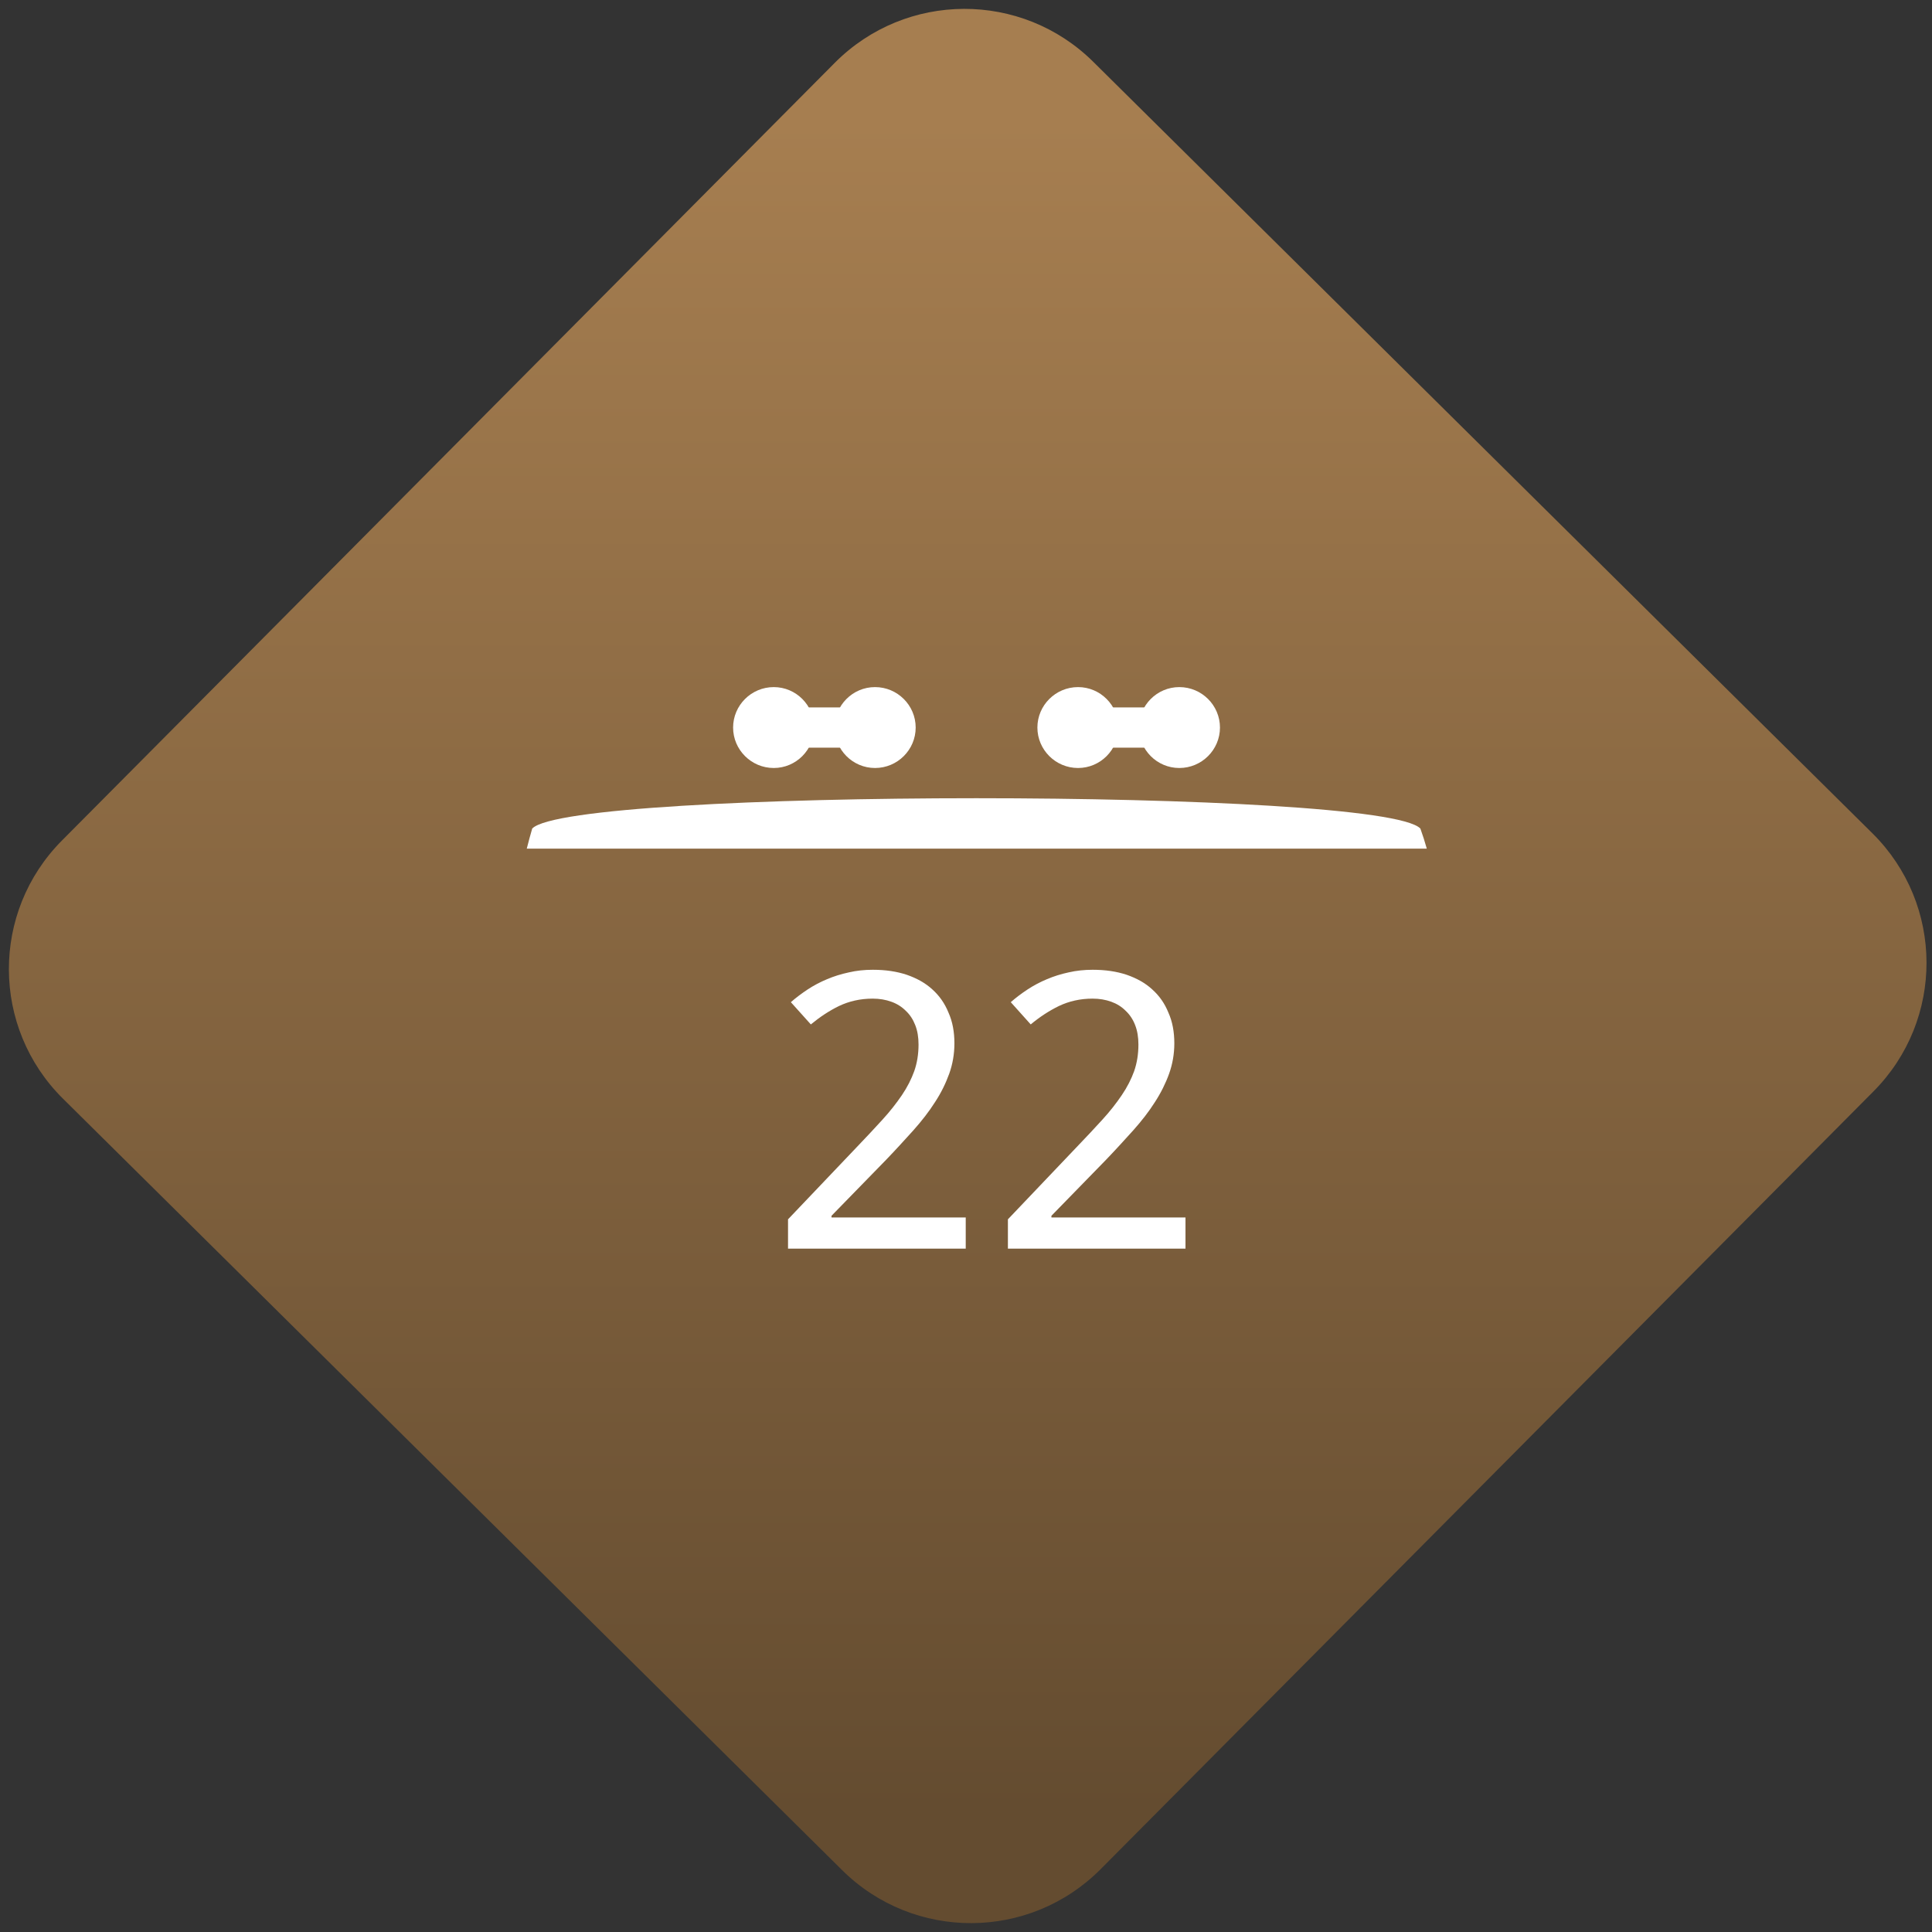 <svg width="64" height="64" viewBox="0 0 64 64" version="1.1"><rect x="0" y="0" width="64" height="64" fill="#333333" stroke="none"/><defs><linearGradient id="linear-pattern-0" gradientUnits="userSpaceOnUse" x1="0" y1="0" x2="0" y2="1" gradientTransform="matrix(60, 0, 0, 56, 0, 4)"><stop offset="0" stop-color="#a67e50" stop-opacity="1"/><stop offset="1" stop-color="#644c30" stop-opacity="1"/></linearGradient></defs><path fill="url(#linear-pattern-0)" fill-opacity="1" d="M 36.219 2.051 L 62.027 27.605 C 64.402 29.957 64.418 33.785 62.059 36.156 L 36.461 61.918 C 34.105 64.289 30.27 64.305 27.895 61.949 L 2.086 36.395 C -0.289 34.043 -0.305 30.215 2.051 27.844 L 27.652 2.082 C 30.008 -0.289 33.844 -0.305 36.219 2.051 Z M 36.219 2.051 " /><g transform="matrix(1.008,0,0,1.003,16.221,16.077)"><path fill-rule="nonzero" fill="rgb(100%, 100%, 100%)" fill-opacity="1" d="M 1.398 11.336 C 1.336 11.555 1.273 11.777 1.219 12 L 30.797 12 C 30.734 11.773 30.664 11.555 30.586 11.336 C 29.336 10 2.664 10 1.398 11.336 Z M 1.398 11.336 "/><path fill-rule="nonzero" fill="rgb(100%, 100%, 100%)" fill-opacity="1" d="M 15.645 25.211 L 9.805 25.211 L 9.805 24.242 L 12.047 21.875 C 12.367 21.539 12.652 21.234 12.906 20.953 C 13.156 20.68 13.367 20.406 13.547 20.141 C 13.727 19.875 13.859 19.609 13.953 19.348 C 14.047 19.078 14.094 18.785 14.094 18.469 C 14.094 18.227 14.059 18.012 13.984 17.824 C 13.914 17.641 13.809 17.48 13.672 17.352 C 13.539 17.219 13.383 17.121 13.199 17.055 C 13.016 16.988 12.812 16.953 12.586 16.953 C 12.18 16.953 11.812 17.039 11.484 17.195 C 11.156 17.355 10.852 17.559 10.555 17.805 L 9.898 17.07 C 10.07 16.918 10.254 16.781 10.453 16.648 C 10.648 16.52 10.859 16.406 11.086 16.312 C 11.312 16.215 11.551 16.141 11.805 16.086 C 12.055 16.027 12.32 16 12.594 16 C 13.008 16 13.375 16.055 13.703 16.164 C 14.039 16.281 14.32 16.438 14.547 16.648 C 14.781 16.859 14.957 17.113 15.078 17.414 C 15.211 17.711 15.273 18.051 15.273 18.43 C 15.273 18.781 15.215 19.117 15.102 19.434 C 14.988 19.75 14.836 20.066 14.633 20.375 C 14.438 20.684 14.199 20.992 13.922 21.305 C 13.648 21.609 13.352 21.938 13.031 22.273 L 11.234 24.125 L 11.234 24.18 L 15.645 24.18 Z M 15.645 25.211 "/><path fill-rule="nonzero" fill="rgb(100%, 100%, 100%)" fill-opacity="1" d="M 22.871 25.211 L 17.031 25.211 L 17.031 24.242 L 19.273 21.875 C 19.594 21.539 19.879 21.234 20.133 20.953 C 20.383 20.68 20.594 20.406 20.773 20.141 C 20.953 19.875 21.086 19.609 21.18 19.348 C 21.273 19.078 21.32 18.785 21.32 18.469 C 21.32 18.227 21.285 18.012 21.211 17.824 C 21.141 17.641 21.035 17.48 20.898 17.352 C 20.766 17.219 20.609 17.121 20.426 17.055 C 20.242 16.988 20.039 16.953 19.812 16.953 C 19.406 16.953 19.039 17.039 18.711 17.195 C 18.383 17.355 18.074 17.559 17.781 17.805 L 17.125 17.07 C 17.297 16.918 17.48 16.781 17.68 16.648 C 17.875 16.52 18.086 16.406 18.312 16.312 C 18.539 16.215 18.773 16.141 19.027 16.086 C 19.281 16.027 19.547 16 19.82 16 C 20.234 16 20.602 16.055 20.93 16.164 C 21.266 16.281 21.547 16.438 21.773 16.648 C 22.008 16.859 22.184 17.113 22.305 17.414 C 22.438 17.711 22.5 18.051 22.5 18.43 C 22.5 18.781 22.441 19.117 22.328 19.434 C 22.215 19.75 22.059 20.066 21.859 20.375 C 21.664 20.684 21.426 20.992 21.148 21.305 C 20.875 21.609 20.578 21.938 20.258 22.273 L 18.461 24.125 L 18.461 24.18 L 22.867 24.18 L 22.867 25.211 Z M 22.871 25.211 "/><path fill-rule="nonzero" fill="rgb(100%, 100%, 100%)" fill-opacity="1" d="M 10.664 8 C 10.664 8.734 10.07 9.336 9.336 9.336 C 8.598 9.336 8 8.734 8 8 C 8 7.266 8.598 6.664 9.336 6.664 C 10.07 6.664 10.664 7.266 10.664 8 Z M 10.664 8 "/><path fill-rule="nonzero" fill="rgb(100%, 100%, 100%)" fill-opacity="1" d="M 14 8 C 14 8.734 13.402 9.336 12.664 9.336 C 11.93 9.336 11.336 8.734 11.336 8 C 11.336 7.266 11.93 6.664 12.664 6.664 C 13.402 6.664 14 7.266 14 8 Z M 14 8 "/><path fill-rule="nonzero" fill="rgb(100%, 100%, 100%)" fill-opacity="1" d="M 9.336 7.336 L 12.664 7.336 C 13.035 7.336 13.336 7.633 13.336 8 C 13.336 8.367 13.035 8.664 12.664 8.664 L 9.336 8.664 C 8.965 8.664 8.664 8.367 8.664 8 C 8.664 7.633 8.965 7.336 9.336 7.336 Z M 9.336 7.336 "/><path fill-rule="nonzero" fill="rgb(100%, 100%, 100%)" fill-opacity="1" d="M 20.664 8 C 20.664 8.734 20.07 9.336 19.336 9.336 C 18.598 9.336 18 8.734 18 8 C 18 7.266 18.598 6.664 19.336 6.664 C 20.07 6.664 20.664 7.266 20.664 8 Z M 20.664 8 "/><path fill-rule="nonzero" fill="rgb(100%, 100%, 100%)" fill-opacity="1" d="M 24 8 C 24 8.734 23.402 9.336 22.664 9.336 C 21.93 9.336 21.336 8.734 21.336 8 C 21.336 7.266 21.93 6.664 22.664 6.664 C 23.402 6.664 24 7.266 24 8 Z M 24 8 "/><path fill-rule="nonzero" fill="rgb(100%, 100%, 100%)" fill-opacity="1" d="M 19.336 7.336 L 22.664 7.336 C 23.035 7.336 23.336 7.633 23.336 8 C 23.336 8.367 23.035 8.664 22.664 8.664 L 19.336 8.664 C 18.965 8.664 18.664 8.367 18.664 8 C 18.664 7.633 18.965 7.336 19.336 7.336 Z M 19.336 7.336 "/></g></svg>
